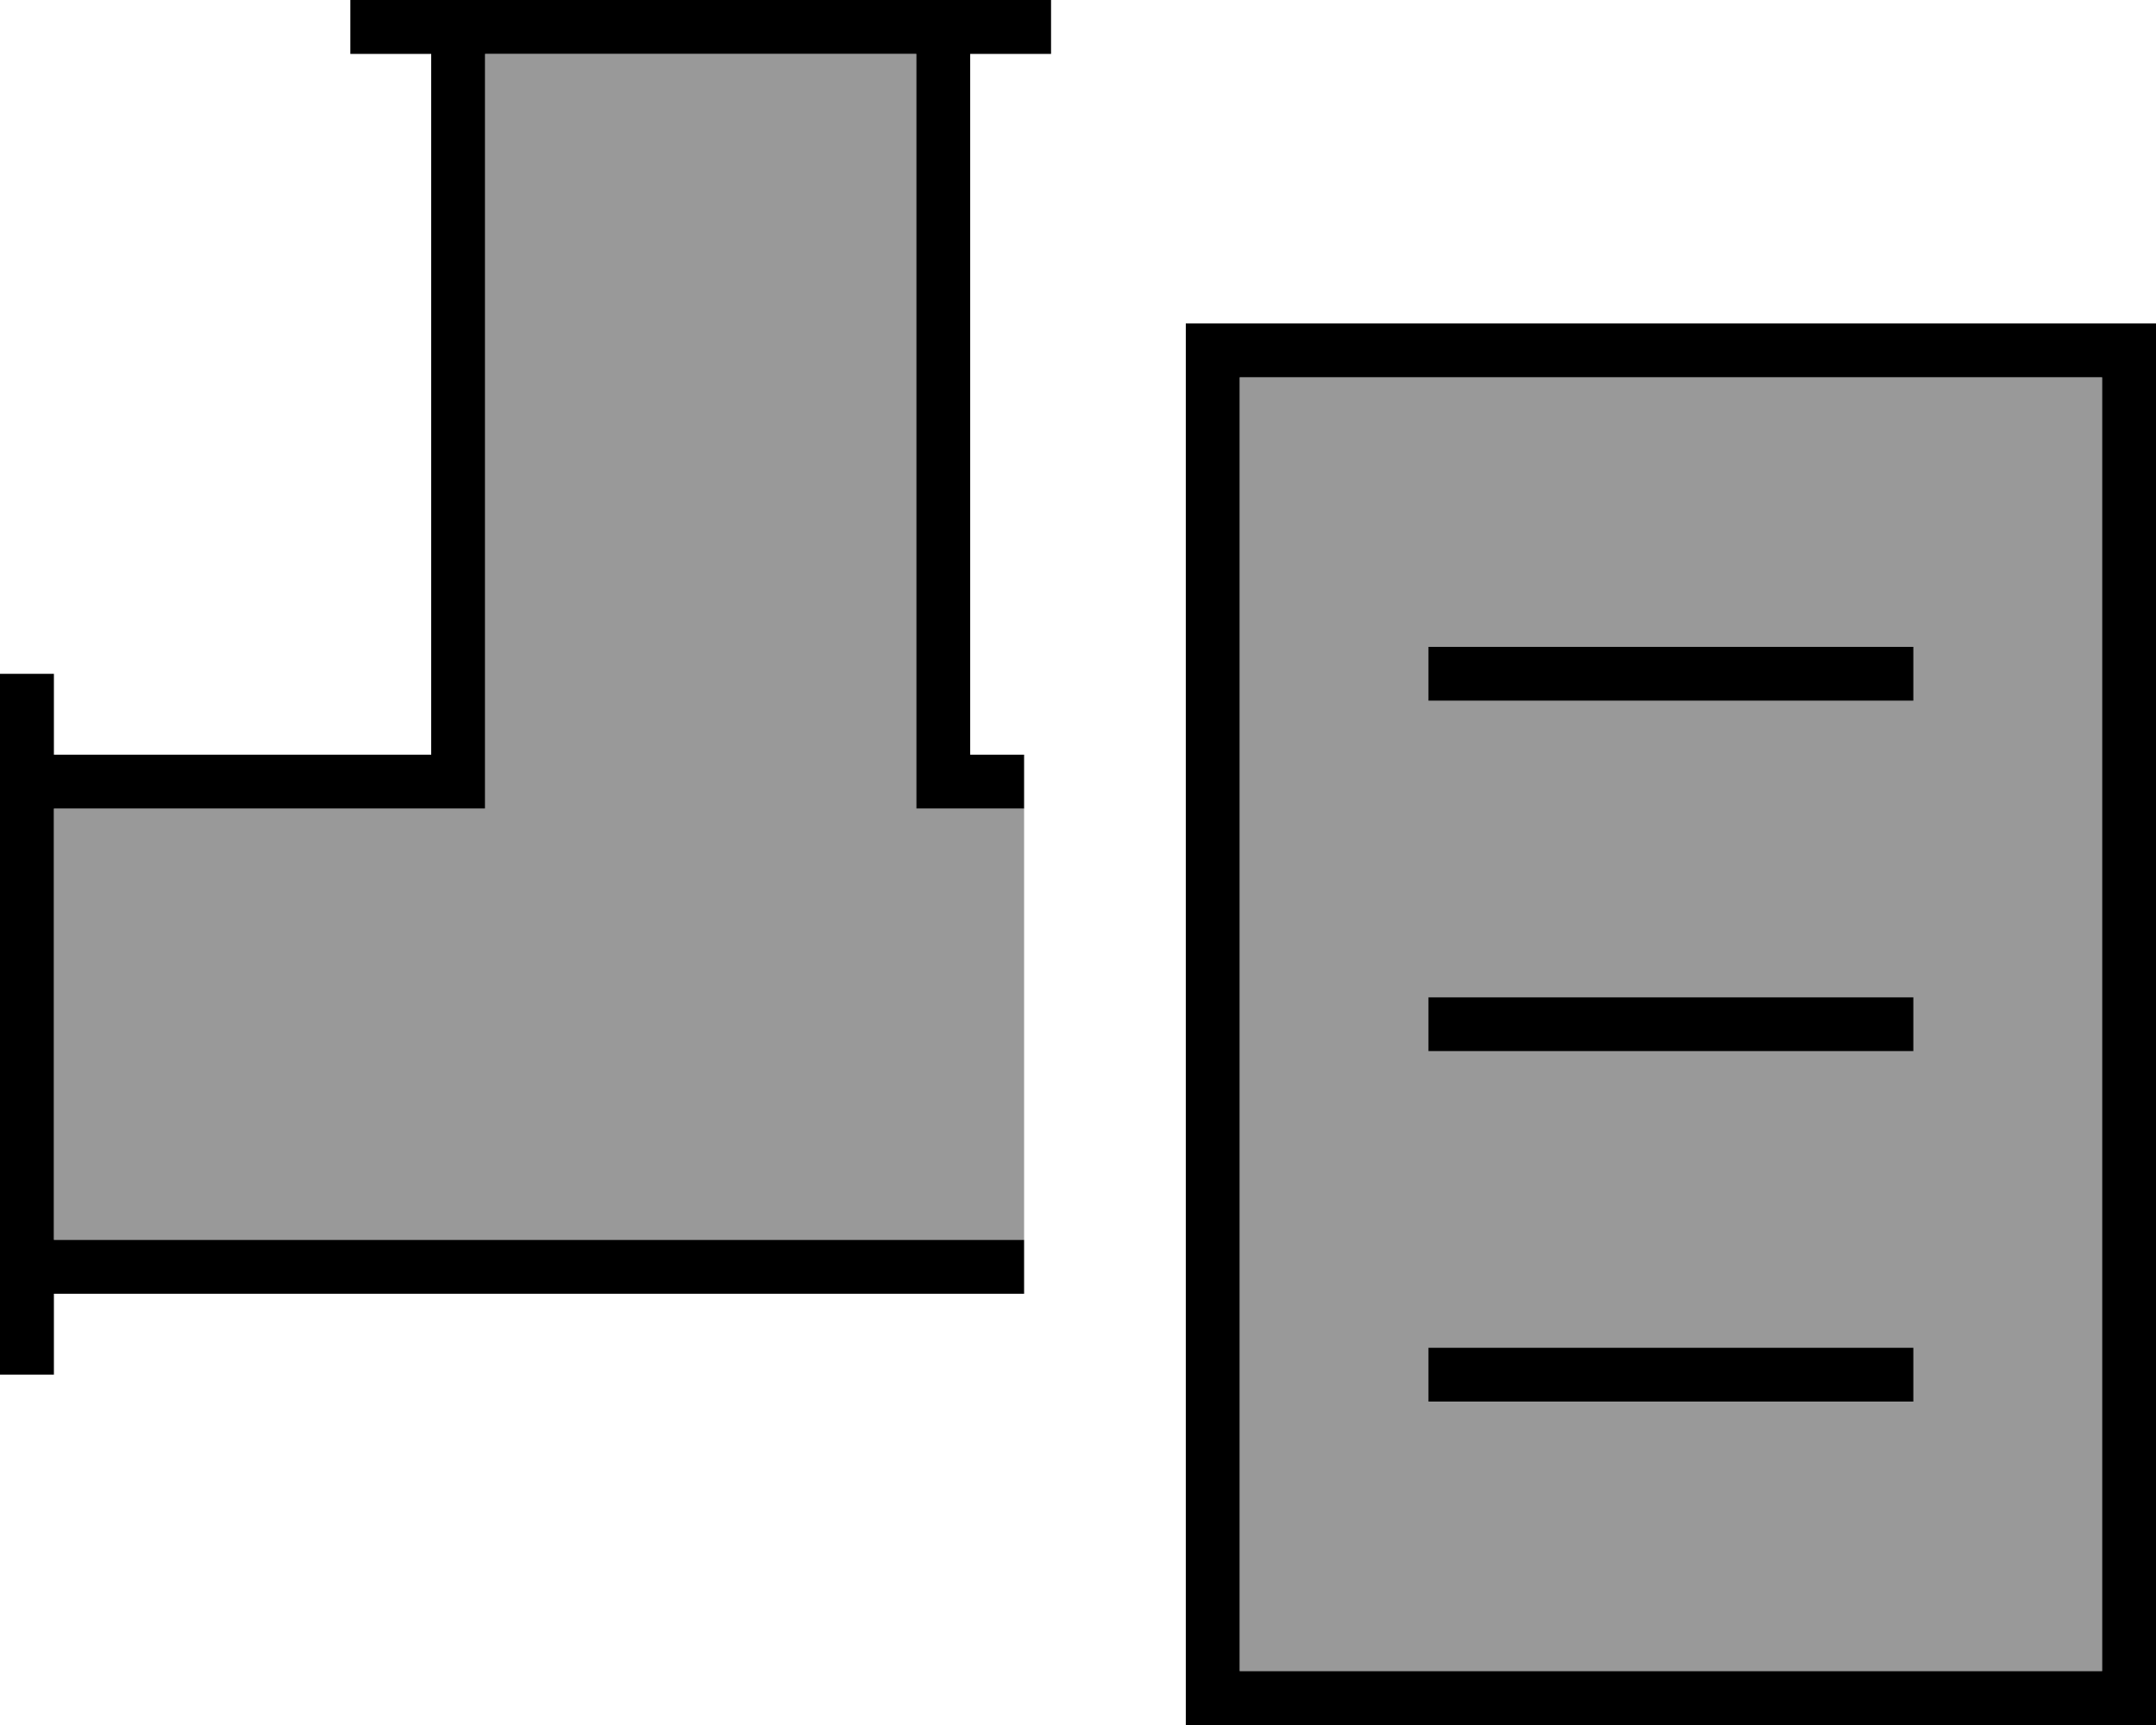 <svg xmlns="http://www.w3.org/2000/svg" viewBox="0 0 640 512"><!--! Font Awesome Pro 7.1.0 by @fontawesome - https://fontawesome.com License - https://fontawesome.com/license (Commercial License) Copyright 2025 Fonticons, Inc. --><path opacity=".4" fill="currentColor" d="M16 240l128 0 0-224 128 0 0 224 32 0c0-37.5 0 234.4 0 128l-288 0 0-128zM368 112l256 0 0 384-256 0 0-384zm56 80l0 16 144 0 0-16-144 0zm0 104l0 16 144 0 0-16-144 0zm0 104l0 16 144 0 0-16-144 0z"/><path fill="currentColor" d="M112 0l-8 0 0 16 24 0 0 208-112 0 0-24-16 0 0 208 16 0 0-24 288 0 0-16-288 0 0-128 128 0 0-224 128 0 0 224 32 0 0-16-16 0 0-208 24 0 0-16-200 0zM624 112l0 384-256 0 0-384 256 0zm0-16l-272 0 0 416 288 0 0-416-16 0zM432 192l-8 0 0 16 144 0 0-16-136 0zm0 104l-8 0 0 16 144 0 0-16-136 0zm0 104l-8 0 0 16 144 0 0-16-136 0z"/></svg>